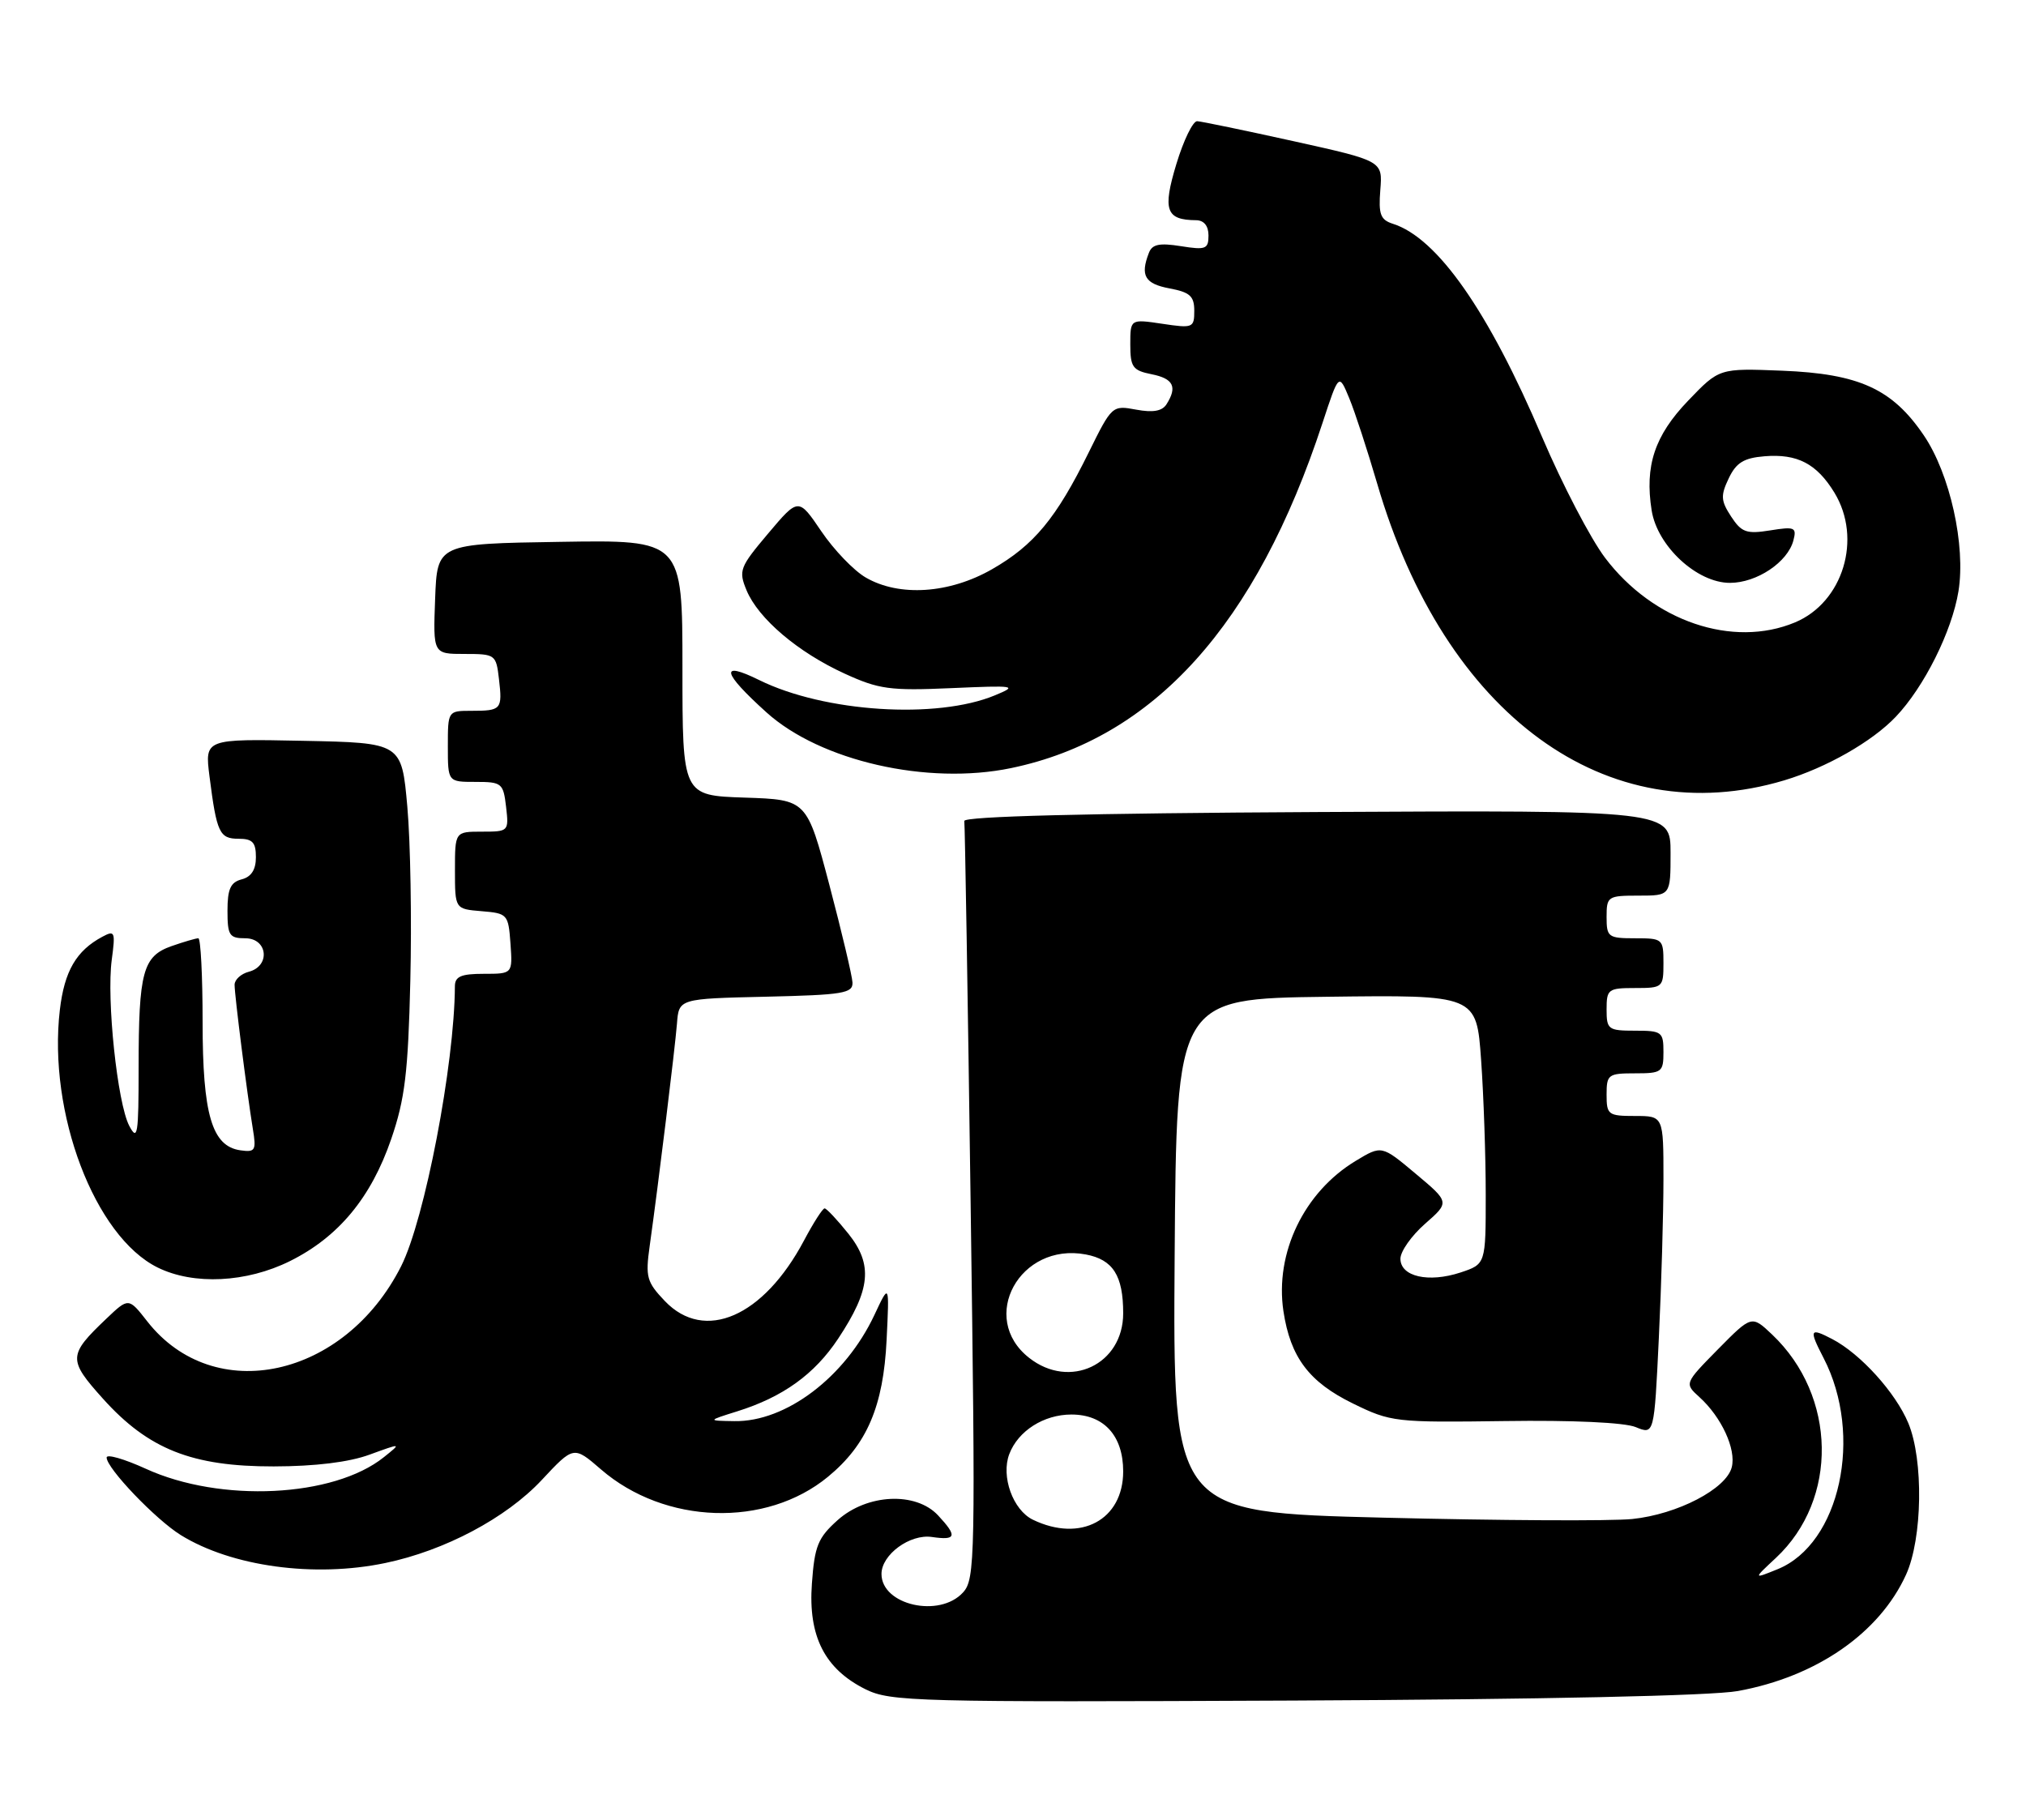 <?xml version="1.0" encoding="UTF-8" standalone="no"?>
<!DOCTYPE svg PUBLIC "-//W3C//DTD SVG 1.1//EN" "http://www.w3.org/Graphics/SVG/1.1/DTD/svg11.dtd" >
<svg xmlns="http://www.w3.org/2000/svg" xmlns:xlink="http://www.w3.org/1999/xlink" version="1.1" viewBox="0 0 285 256">
 <g >
 <path fill="currentColor"
d=" M 244.47 237.90 C 255.52 235.89 264.39 229.75 268.13 221.52 C 270.44 216.44 270.60 205.39 268.45 200.22 C 266.66 195.92 261.73 190.47 257.75 188.39 C 254.57 186.73 254.44 187.02 256.53 191.06 C 262.16 201.95 258.84 217.19 250.06 220.76 C 246.61 222.16 246.61 222.16 249.82 219.17 C 258.63 210.94 258.38 196.39 249.30 187.76 C 246.41 185.02 246.41 185.02 241.67 189.82 C 236.94 194.63 236.94 194.63 239.07 196.56 C 242.16 199.36 244.25 203.88 243.61 206.41 C 242.85 209.46 235.98 213.04 229.61 213.70 C 226.67 214.00 210.92 213.92 194.62 213.51 C 164.98 212.77 164.98 212.77 165.24 176.64 C 165.50 140.50 165.50 140.50 186.60 140.23 C 207.70 139.96 207.70 139.96 208.35 149.13 C 208.71 154.18 209.00 162.70 209.00 168.08 C 209.00 177.84 209.00 177.84 205.45 179.02 C 200.95 180.50 197.00 179.60 197.00 177.08 C 197.00 176.05 198.56 173.84 200.46 172.17 C 203.93 169.13 203.93 169.13 199.14 165.12 C 194.36 161.11 194.36 161.11 190.72 163.31 C 183.44 167.70 179.32 176.27 180.54 184.45 C 181.52 190.94 184.14 194.43 190.32 197.45 C 195.65 200.06 196.27 200.13 211.65 199.92 C 221.16 199.78 228.54 200.12 230.10 200.77 C 232.70 201.84 232.70 201.84 233.35 188.26 C 233.71 180.79 234.00 170.70 234.00 165.84 C 234.00 157.00 234.00 157.00 230.00 157.00 C 226.22 157.00 226.00 156.83 226.00 154.00 C 226.00 151.17 226.22 151.00 230.00 151.00 C 233.78 151.00 234.00 150.83 234.00 148.00 C 234.00 145.17 233.78 145.00 230.00 145.00 C 226.22 145.00 226.00 144.83 226.00 142.00 C 226.00 139.17 226.22 139.00 230.00 139.00 C 233.90 139.00 234.00 138.92 234.00 135.50 C 234.00 132.08 233.90 132.00 230.00 132.00 C 226.22 132.00 226.00 131.83 226.00 129.00 C 226.00 126.11 226.17 126.00 230.50 126.00 C 235.00 126.00 235.00 126.00 235.00 119.99 C 235.00 113.98 235.00 113.98 185.25 114.24 C 152.79 114.41 135.55 114.85 135.65 115.50 C 135.74 116.05 136.14 140.25 136.54 169.27 C 137.23 219.18 137.18 222.15 135.48 224.02 C 132.18 227.67 124.00 225.82 124.00 221.43 C 124.00 218.71 128.01 215.77 131.10 216.23 C 134.53 216.73 134.70 216.13 131.96 213.19 C 128.83 209.83 121.99 210.15 117.84 213.85 C 115.06 216.34 114.59 217.48 114.21 222.80 C 113.67 230.20 116.02 234.81 121.77 237.66 C 125.28 239.39 128.82 239.48 182.00 239.24 C 217.00 239.08 240.77 238.57 244.47 237.90 Z  M 54.20 219.89 C 62.56 218.15 71.19 213.57 76.19 208.23 C 80.70 203.40 80.70 203.40 84.54 206.72 C 93.52 214.49 107.75 214.95 116.47 207.76 C 121.95 203.25 124.27 197.84 124.72 188.50 C 125.11 180.50 125.11 180.50 123.00 185.00 C 118.90 193.73 110.55 200.06 103.29 199.93 C 99.50 199.87 99.50 199.87 103.68 198.56 C 110.14 196.54 114.58 193.34 117.91 188.32 C 122.48 181.42 122.82 177.92 119.35 173.57 C 117.78 171.61 116.27 170.00 116.00 170.00 C 115.72 170.00 114.42 172.03 113.10 174.52 C 107.40 185.26 99.12 188.87 93.54 183.05 C 90.97 180.36 90.78 179.66 91.39 175.30 C 92.65 166.31 94.95 147.51 95.23 144.00 C 95.50 140.50 95.50 140.50 107.75 140.22 C 118.60 139.97 119.99 139.74 119.92 138.22 C 119.87 137.27 118.41 131.10 116.67 124.50 C 113.50 112.50 113.50 112.50 104.75 112.21 C 96.00 111.92 96.00 111.92 96.00 93.94 C 96.00 75.95 96.00 75.95 78.75 76.23 C 61.50 76.50 61.50 76.50 61.21 84.25 C 60.92 92.00 60.92 92.00 65.35 92.00 C 69.68 92.00 69.79 92.08 70.19 95.53 C 70.69 99.81 70.53 100.00 66.33 100.00 C 63.00 100.00 63.00 100.00 63.00 105.00 C 63.00 110.00 63.00 110.00 66.89 110.00 C 70.59 110.00 70.80 110.17 71.19 113.50 C 71.59 116.96 71.55 117.00 67.80 117.00 C 64.00 117.00 64.00 117.00 64.00 122.44 C 64.00 127.88 64.00 127.88 67.75 128.19 C 71.39 128.49 71.51 128.62 71.81 132.75 C 72.11 137.00 72.11 137.00 68.06 137.00 C 64.86 137.00 64.00 137.37 63.99 138.75 C 63.94 149.73 59.75 171.55 56.43 178.13 C 48.47 193.89 30.10 197.88 20.72 185.90 C 18.09 182.54 18.09 182.54 14.96 185.52 C 9.57 190.65 9.55 191.28 14.48 196.77 C 20.88 203.89 27.02 206.32 38.50 206.30 C 44.33 206.29 49.09 205.71 52.00 204.64 C 56.50 203.00 56.50 203.00 54.00 205.00 C 46.93 210.67 31.02 211.44 20.51 206.63 C 17.48 205.25 15.00 204.53 15.00 205.05 C 15.00 206.56 21.90 213.77 25.43 215.96 C 32.60 220.39 44.21 221.98 54.20 219.89 Z  M 40.80 177.41 C 47.63 174.01 52.21 168.48 55.04 160.22 C 56.96 154.62 57.41 150.92 57.72 138.00 C 57.93 129.47 57.74 118.45 57.30 113.50 C 56.50 104.50 56.50 104.50 42.65 104.22 C 28.80 103.94 28.80 103.94 29.47 109.22 C 30.48 117.16 30.87 118.00 33.57 118.00 C 35.52 118.00 36.00 118.51 36.00 120.59 C 36.00 122.35 35.35 123.36 34.00 123.71 C 32.43 124.12 32.00 125.07 32.00 128.12 C 32.00 131.59 32.26 132.00 34.50 132.00 C 37.66 132.00 38.08 135.91 35.00 136.71 C 33.90 137.00 33.00 137.82 33.00 138.54 C 33.00 140.04 34.75 153.81 35.57 158.83 C 36.07 161.85 35.91 162.13 33.82 161.83 C 29.81 161.26 28.50 156.81 28.50 143.75 C 28.50 137.29 28.23 132.00 27.90 132.00 C 27.57 132.00 25.88 132.49 24.14 133.10 C 20.10 134.51 19.50 136.72 19.50 150.20 C 19.50 159.66 19.35 160.60 18.18 158.38 C 16.51 155.18 14.97 140.62 15.72 135.03 C 16.25 131.07 16.16 130.84 14.39 131.79 C 10.73 133.75 9.06 136.62 8.42 142.07 C 6.72 156.56 13.32 173.95 22.18 178.32 C 27.25 180.82 34.69 180.45 40.80 177.41 Z  M 251.00 109.78 C 256.92 108.00 263.35 104.34 266.68 100.84 C 270.67 96.65 274.58 88.82 275.50 83.18 C 276.54 76.74 274.31 66.67 270.62 61.24 C 266.19 54.71 261.52 52.58 250.68 52.15 C 241.85 51.80 241.85 51.80 237.48 56.36 C 232.75 61.29 231.35 65.53 232.34 71.81 C 233.14 76.84 238.71 82.00 243.35 82.00 C 247.13 82.00 251.48 79.09 252.28 76.03 C 252.76 74.19 252.47 74.06 249.00 74.62 C 245.68 75.15 244.98 74.90 243.52 72.67 C 242.07 70.45 242.02 69.73 243.18 67.30 C 244.23 65.09 245.30 64.43 248.21 64.19 C 252.83 63.81 255.56 65.23 258.05 69.31 C 261.99 75.78 259.27 84.73 252.51 87.56 C 243.75 91.22 232.54 87.41 225.79 78.48 C 223.74 75.77 219.77 68.14 216.95 61.53 C 209.39 43.75 202.20 33.47 195.93 31.48 C 194.19 30.92 193.90 30.15 194.17 26.73 C 194.50 22.64 194.50 22.64 182.00 19.87 C 175.12 18.35 169.01 17.08 168.41 17.05 C 167.81 17.02 166.49 19.74 165.48 23.08 C 163.52 29.55 164.01 30.95 168.25 30.98 C 169.36 30.99 170.00 31.77 170.00 33.13 C 170.00 35.04 169.61 35.19 166.11 34.63 C 163.08 34.15 162.07 34.36 161.61 35.59 C 160.38 38.77 161.05 39.92 164.50 40.57 C 167.39 41.11 168.00 41.66 168.00 43.72 C 168.00 46.12 167.81 46.20 163.50 45.55 C 159.00 44.88 159.00 44.88 159.00 48.46 C 159.00 51.65 159.34 52.12 162.00 52.65 C 165.07 53.26 165.65 54.43 164.09 56.88 C 163.48 57.84 162.19 58.07 159.83 57.63 C 156.47 57.00 156.40 57.06 153.15 63.65 C 148.59 72.91 145.45 76.70 139.57 80.07 C 133.56 83.52 126.51 83.99 121.79 81.25 C 120.12 80.29 117.31 77.36 115.54 74.75 C 112.32 70.00 112.32 70.00 108.06 75.05 C 104.05 79.80 103.87 80.27 105.02 83.05 C 106.67 87.02 112.24 91.76 118.80 94.76 C 123.62 96.97 125.18 97.19 133.80 96.81 C 142.89 96.41 143.22 96.47 139.96 97.82 C 131.77 101.22 115.98 100.20 106.81 95.68 C 101.20 92.91 101.56 94.57 107.82 100.22 C 115.39 107.06 130.47 110.50 142.22 108.06 C 162.31 103.89 176.72 87.92 186.04 59.50 C 188.34 52.50 188.34 52.50 189.79 56.00 C 190.59 57.92 192.35 63.33 193.72 68.00 C 203.22 100.62 226.04 117.26 251.00 109.78 Z  M 145.30 213.80 C 142.49 212.44 140.78 207.70 141.98 204.56 C 143.22 201.30 146.83 199.00 150.72 199.00 C 155.29 199.00 158.00 201.98 158.00 207.00 C 158.00 213.83 152.01 217.04 145.30 213.80 Z  M 144.76 191.02 C 137.61 185.40 143.45 174.74 152.73 176.48 C 156.57 177.20 158.00 179.45 158.00 184.76 C 158.00 191.97 150.48 195.53 144.76 191.02 Z "/>
</g>
</svg>